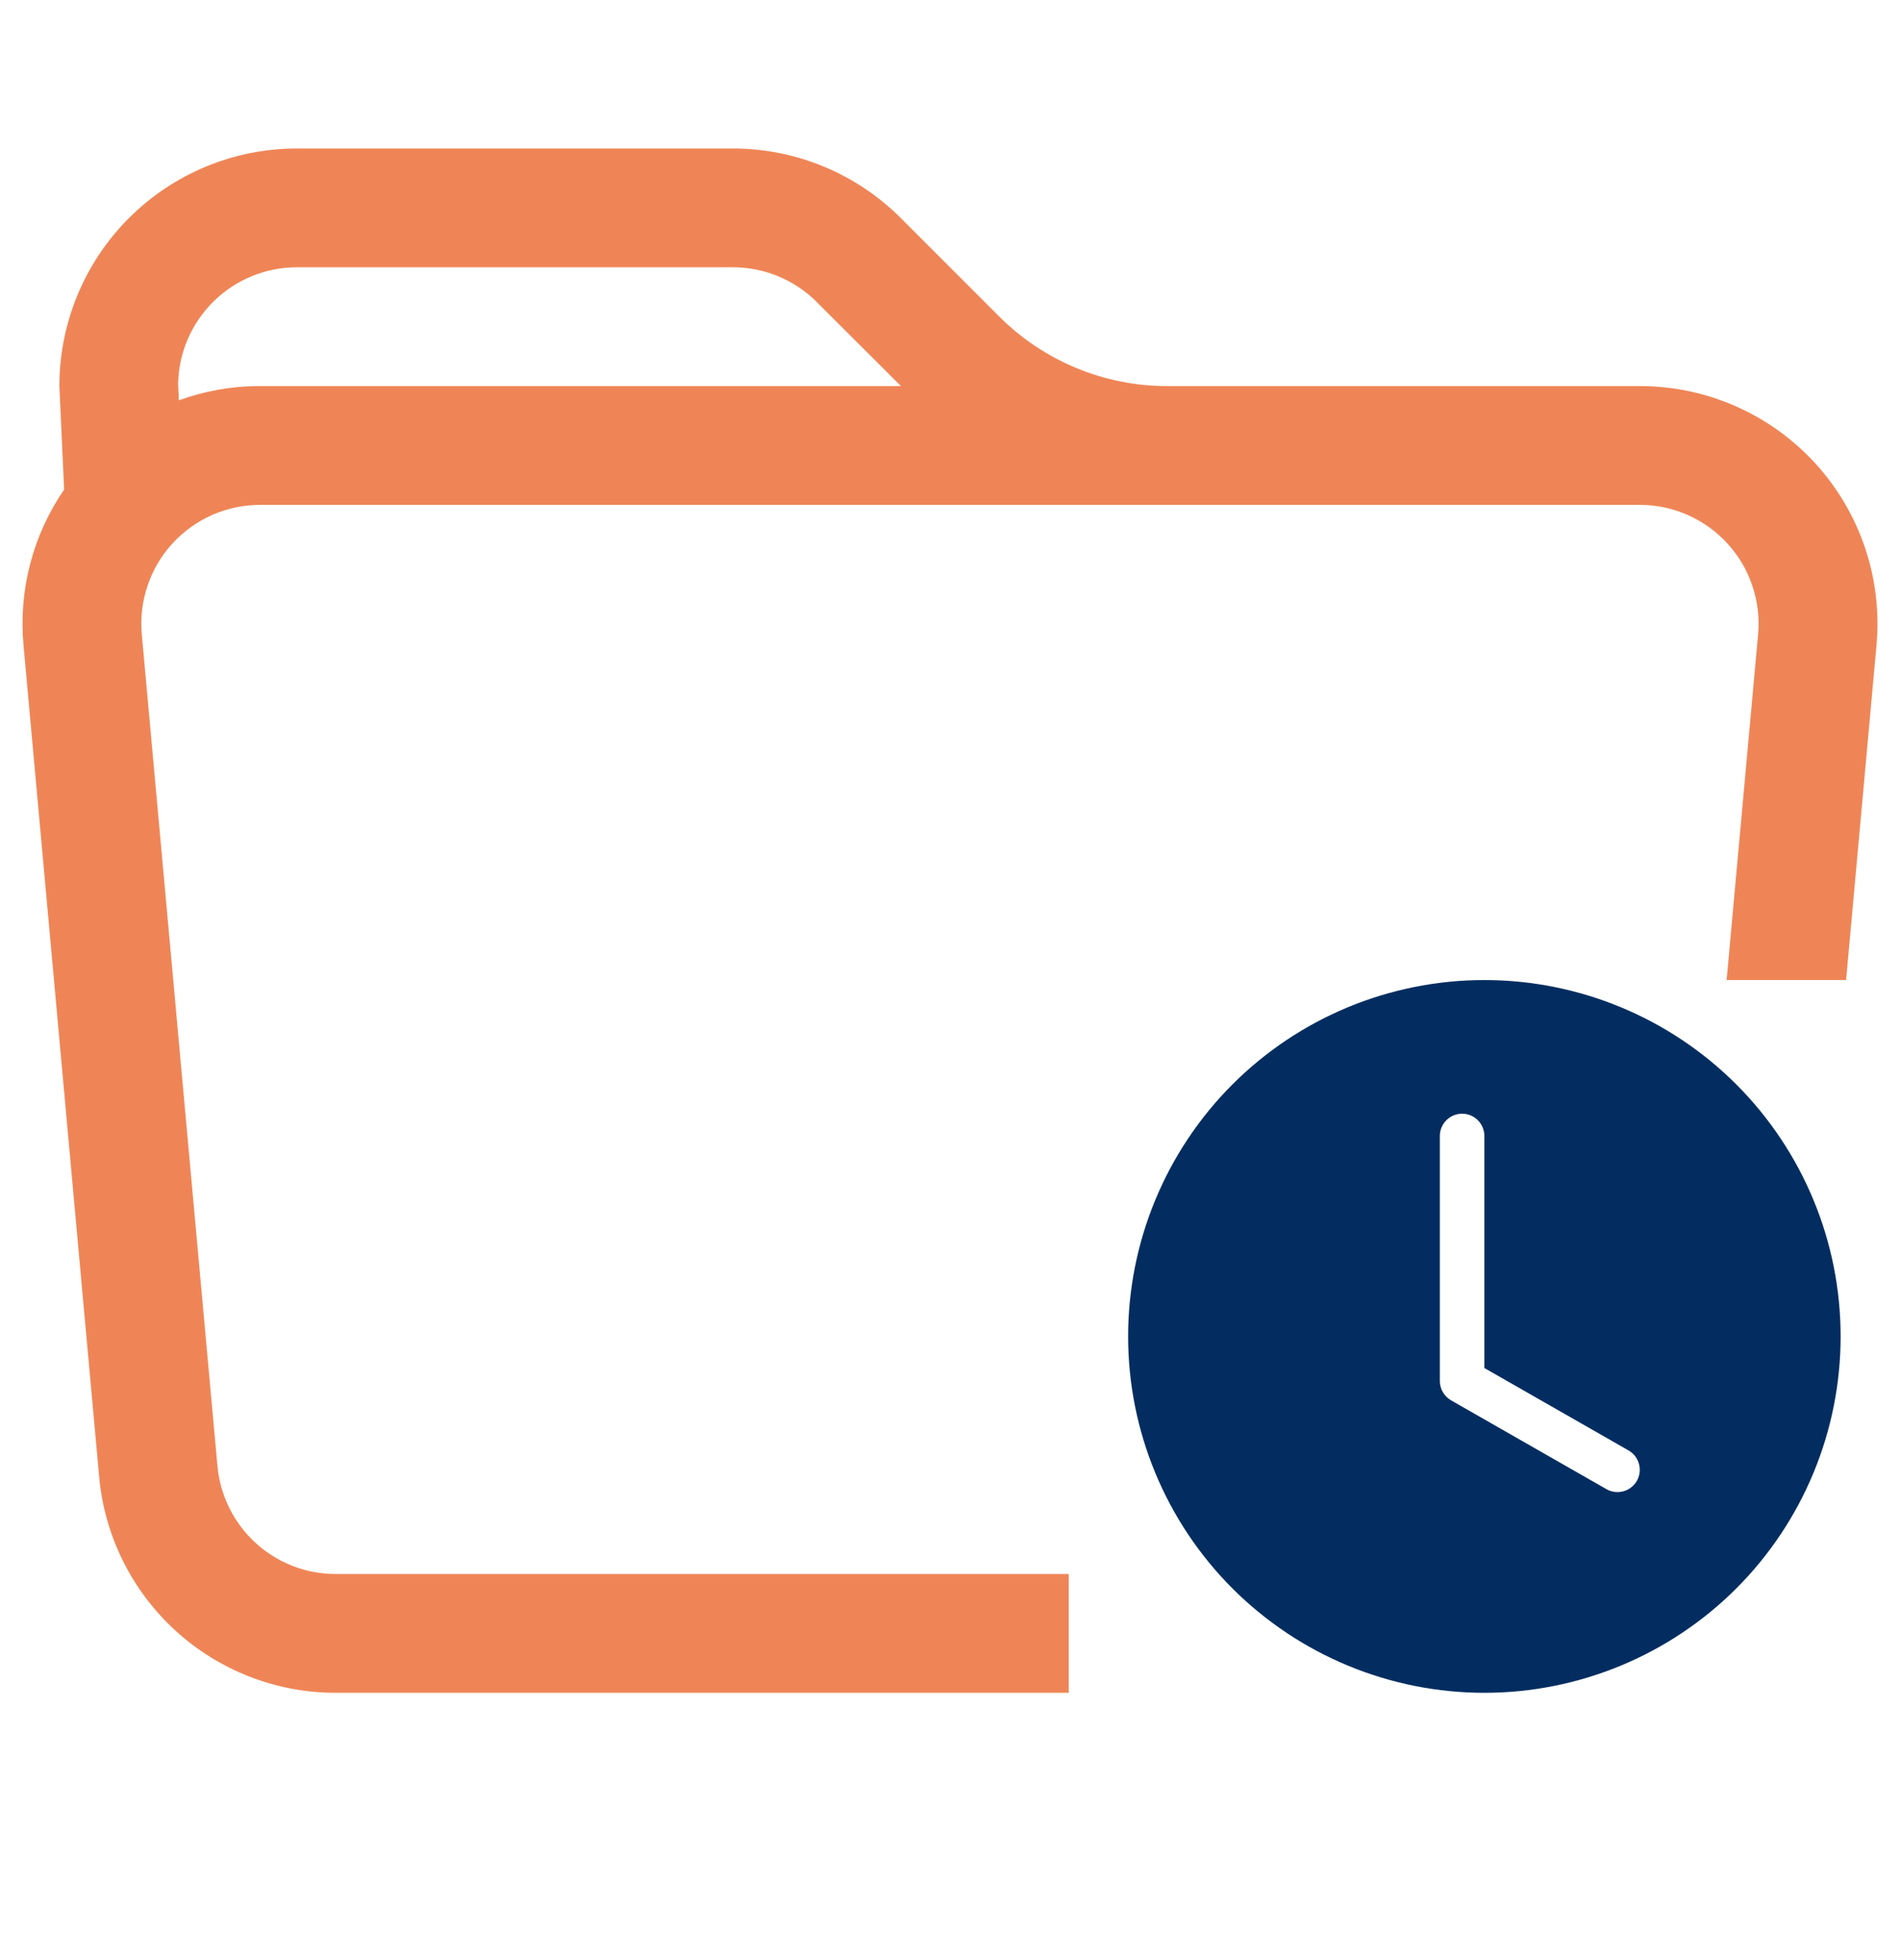 <svg width="32" height="33" viewBox="0 0 32 33" fill="none" xmlns="http://www.w3.org/2000/svg">
<path fill-rule="evenodd" clip-rule="evenodd" d="M19.656 8.5H4.38C4.102 8.5 3.827 8.558 3.573 8.67C3.319 8.782 3.091 8.946 2.903 9.151C2.716 9.356 2.573 9.598 2.485 9.861C2.396 10.124 2.363 10.403 2.388 10.68L3.662 24.68C3.707 25.177 3.936 25.639 4.304 25.976C4.672 26.313 5.153 26.5 5.652 26.5H18V28.5H5.652C4.654 28.5 3.692 28.126 2.955 27.453C2.219 26.78 1.76 25.856 1.67 24.862L0.396 10.862C0.311 9.936 0.553 9.009 1.08 8.242L1 6.5C1 5.439 1.421 4.422 2.171 3.672C2.922 2.921 3.939 2.5 5 2.5H12.344C13.405 2.5 14.422 2.922 15.172 3.672L16.828 5.328C17.578 6.078 18.595 6.5 19.656 6.5H27.62C28.176 6.5 28.726 6.616 29.234 6.84C29.743 7.064 30.199 7.392 30.574 7.802C30.949 8.213 31.234 8.697 31.411 9.224C31.589 9.75 31.654 10.308 31.604 10.862L31.092 16.5H29.08L29.61 10.68C29.635 10.403 29.602 10.125 29.513 9.862C29.425 9.598 29.282 9.357 29.095 9.152C28.908 8.947 28.68 8.783 28.426 8.671C28.172 8.558 27.898 8.5 27.62 8.5H19.656ZM13.756 5.086L15.174 6.5H4.38C3.9 6.5 3.44 6.584 3.012 6.74L3 6.46C3.01 5.937 3.226 5.438 3.6 5.072C3.974 4.705 4.476 4.5 5 4.5H12.344C12.874 4.5 13.383 4.711 13.758 5.086H13.756Z" fill="#EF8556"/>
<g clip-path="url(#clip0_12372_27288)">
<path fill-rule="evenodd" clip-rule="evenodd" d="M31 22.5C31 24.091 30.368 25.617 29.243 26.743C28.117 27.868 26.591 28.5 25 28.5C23.409 28.5 21.883 27.868 20.757 26.743C19.632 25.617 19 24.091 19 22.5C19 20.909 19.632 19.383 20.757 18.257C21.883 17.132 23.409 16.5 25 16.5C26.591 16.5 28.117 17.132 29.243 18.257C30.368 19.383 31 20.909 31 22.5ZM25 19.125C25 19.026 24.96 18.93 24.89 18.86C24.82 18.79 24.724 18.75 24.625 18.75C24.526 18.75 24.43 18.79 24.36 18.86C24.29 18.93 24.25 19.026 24.25 19.125V23.25C24.25 23.316 24.267 23.381 24.301 23.438C24.334 23.495 24.382 23.543 24.439 23.576L27.064 25.076C27.15 25.122 27.251 25.133 27.345 25.106C27.439 25.079 27.519 25.017 27.568 24.932C27.616 24.847 27.63 24.746 27.605 24.651C27.581 24.556 27.52 24.475 27.436 24.424L25 23.032V19.125Z" fill="#032D60"/>
</g>
<defs>
<clipPath id="clip0_12372_27288">
<rect width="12" height="12" fill="white" transform="translate(19 16.5)"/>
</clipPath>
</defs>
</svg>

